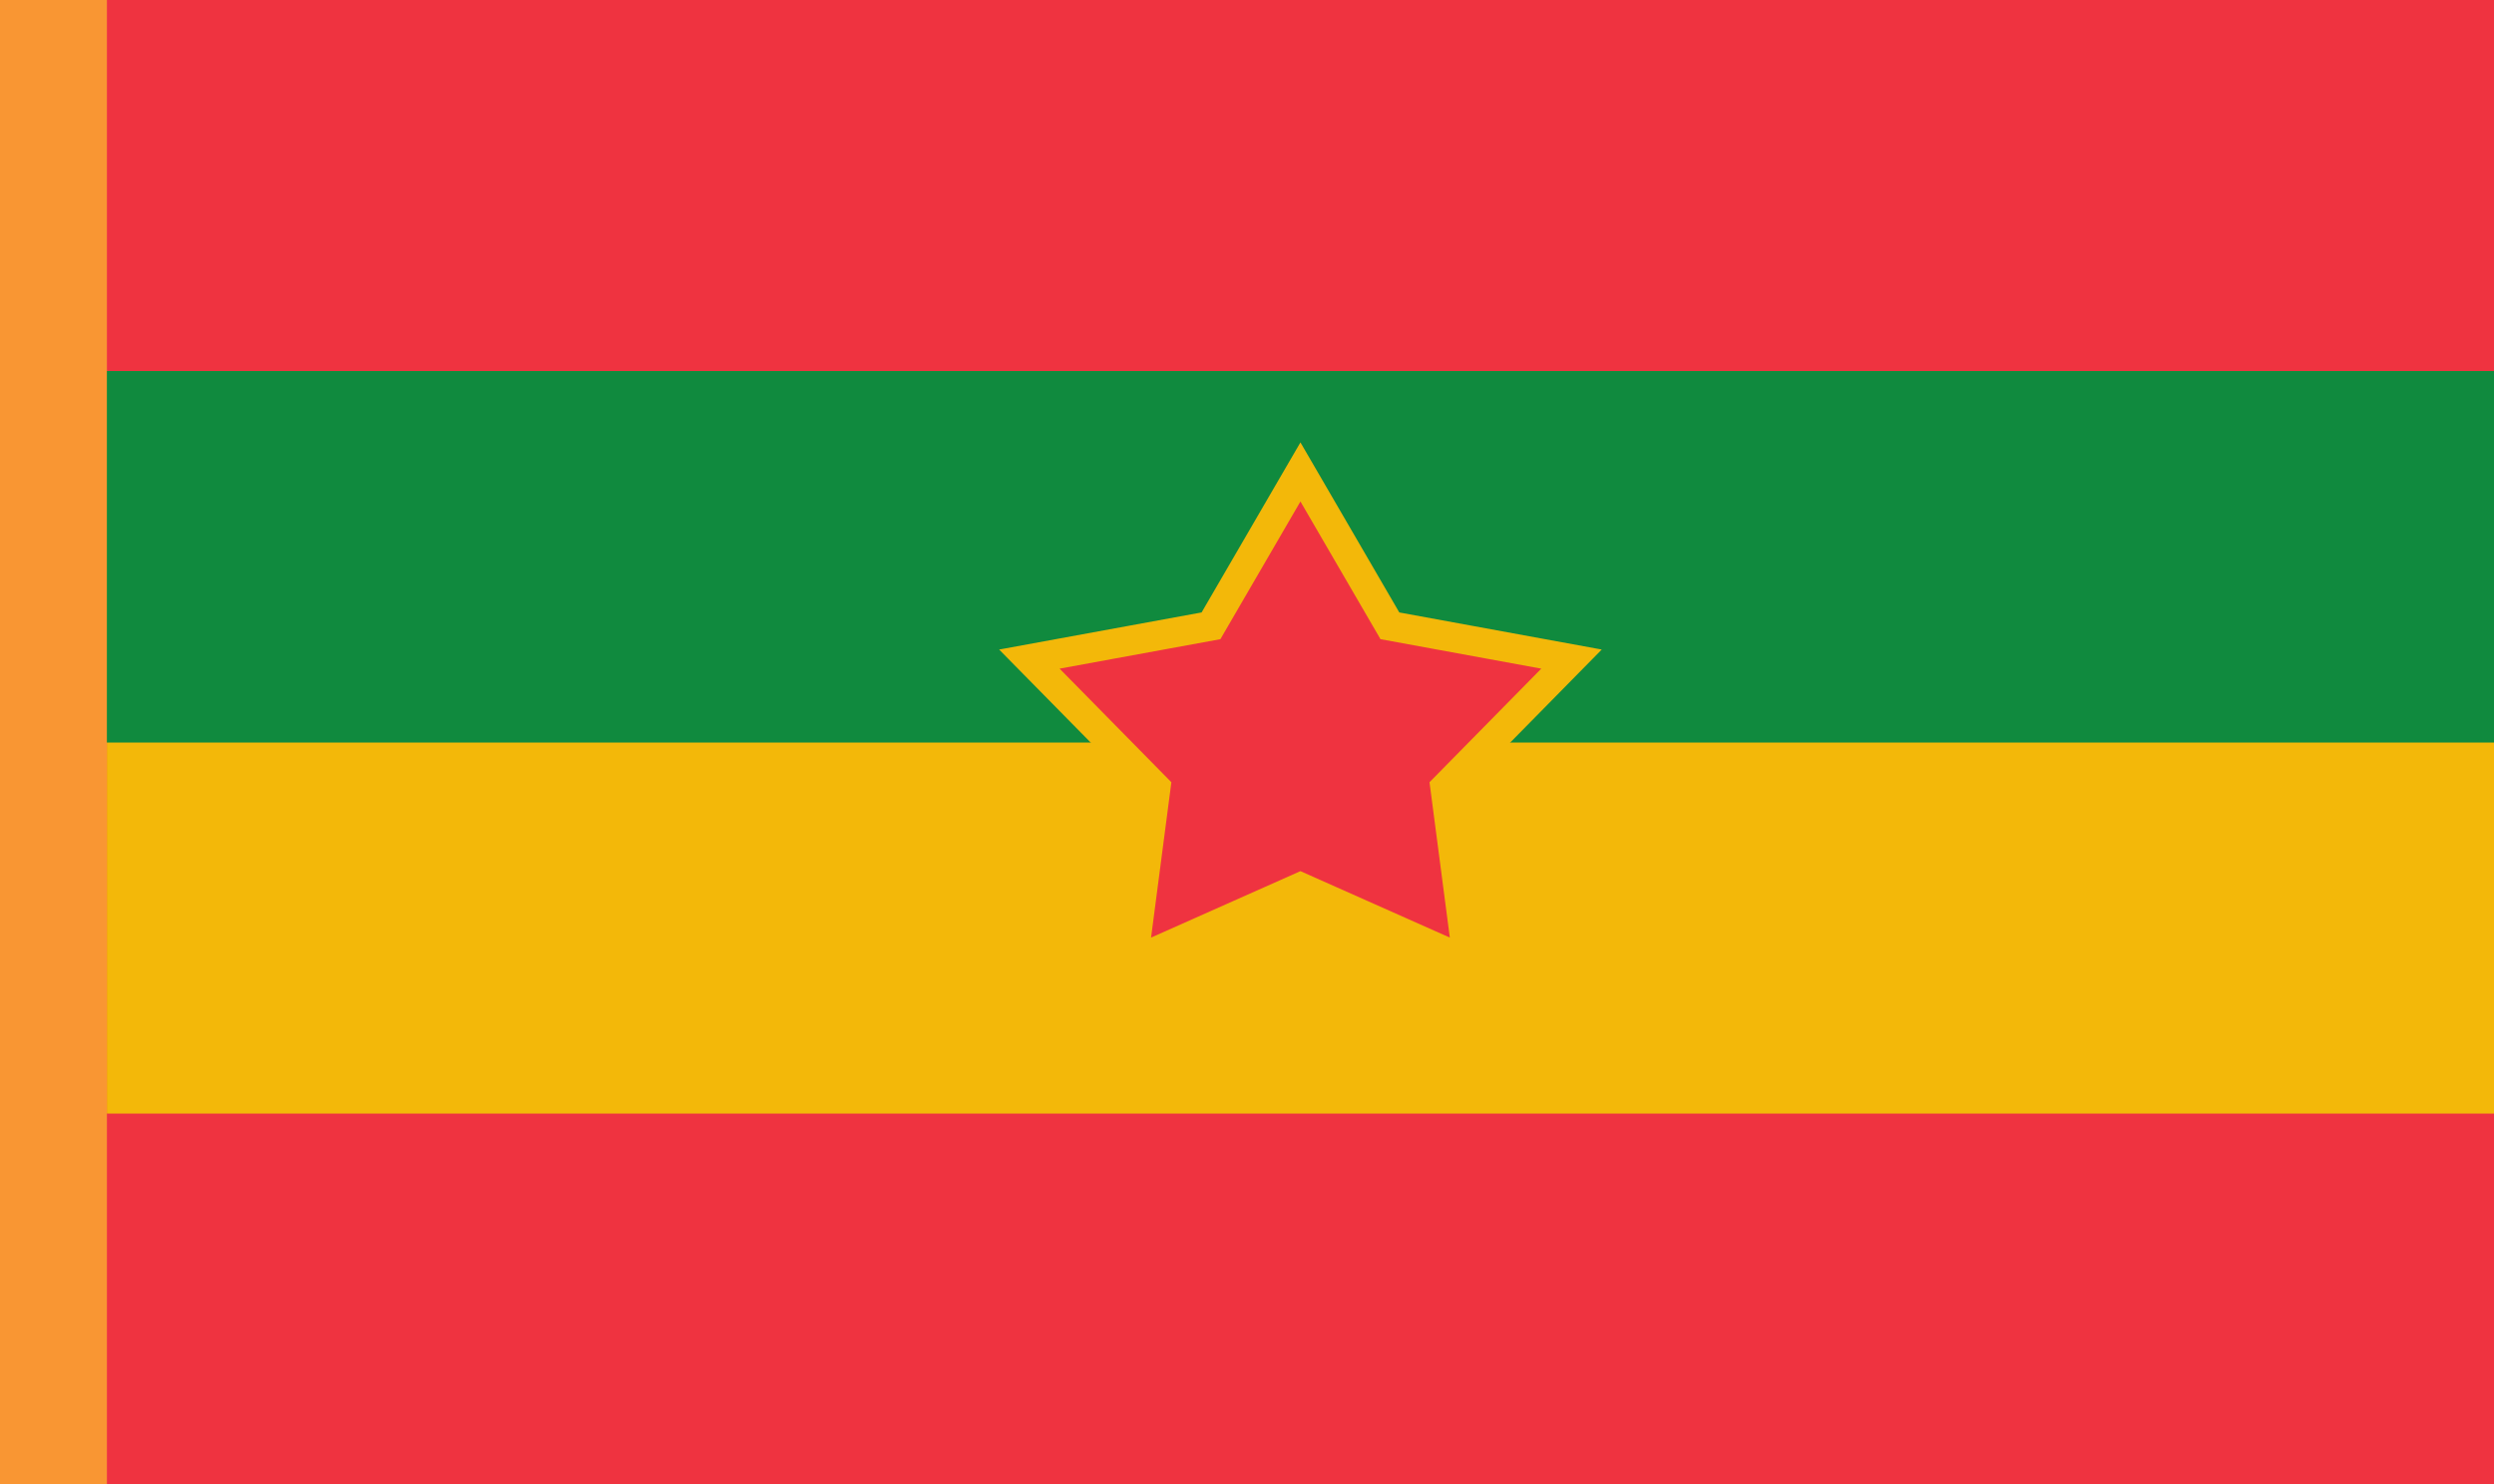 <?xml version="1.0" encoding="UTF-8"?>
<!-- Generated by Pixelmator Pro 3.6 -->
<svg width="1680" height="1000" viewBox="0 0 1680 1000" xmlns="http://www.w3.org/2000/svg">
    <path id="Path" fill="#f99633" stroke="none" d="M -0.342 1000 L 72.453 1000 L 72.453 0 L -0.342 0 L -0.342 1000 Z"/>
    <g id="1974SoTomandPrncipeProposal5">
        <path id="rect1" fill="#ef3340" stroke="none" d="M 72 0 L 1680 0 L 1680 1000 L 72 1000 Z"/>
        <path id="rect2" fill="#f3b809" stroke="none" d="M 1680 250 L 1680 750.333 L 72 750.333 L 72 250 Z"/>
        <path id="rect3" fill="#108a3e" stroke="none" d="M 1680 250 L 1680 500.333 L 72 500.333 L 72 250 Z"/>
        <path id="Star" fill="#ef3340" fill-rule="evenodd" stroke="#f3b809" stroke-width="20" d="M 876 318 L 815.749 421.675 L 693.397 444.104 L 778.511 530.609 L 763.145 648.146 L 876 597.934 L 988.855 648.146 L 973.489 530.609 L 1058.603 444.104 L 936.251 421.675 Z"/>
    </g>
</svg>
